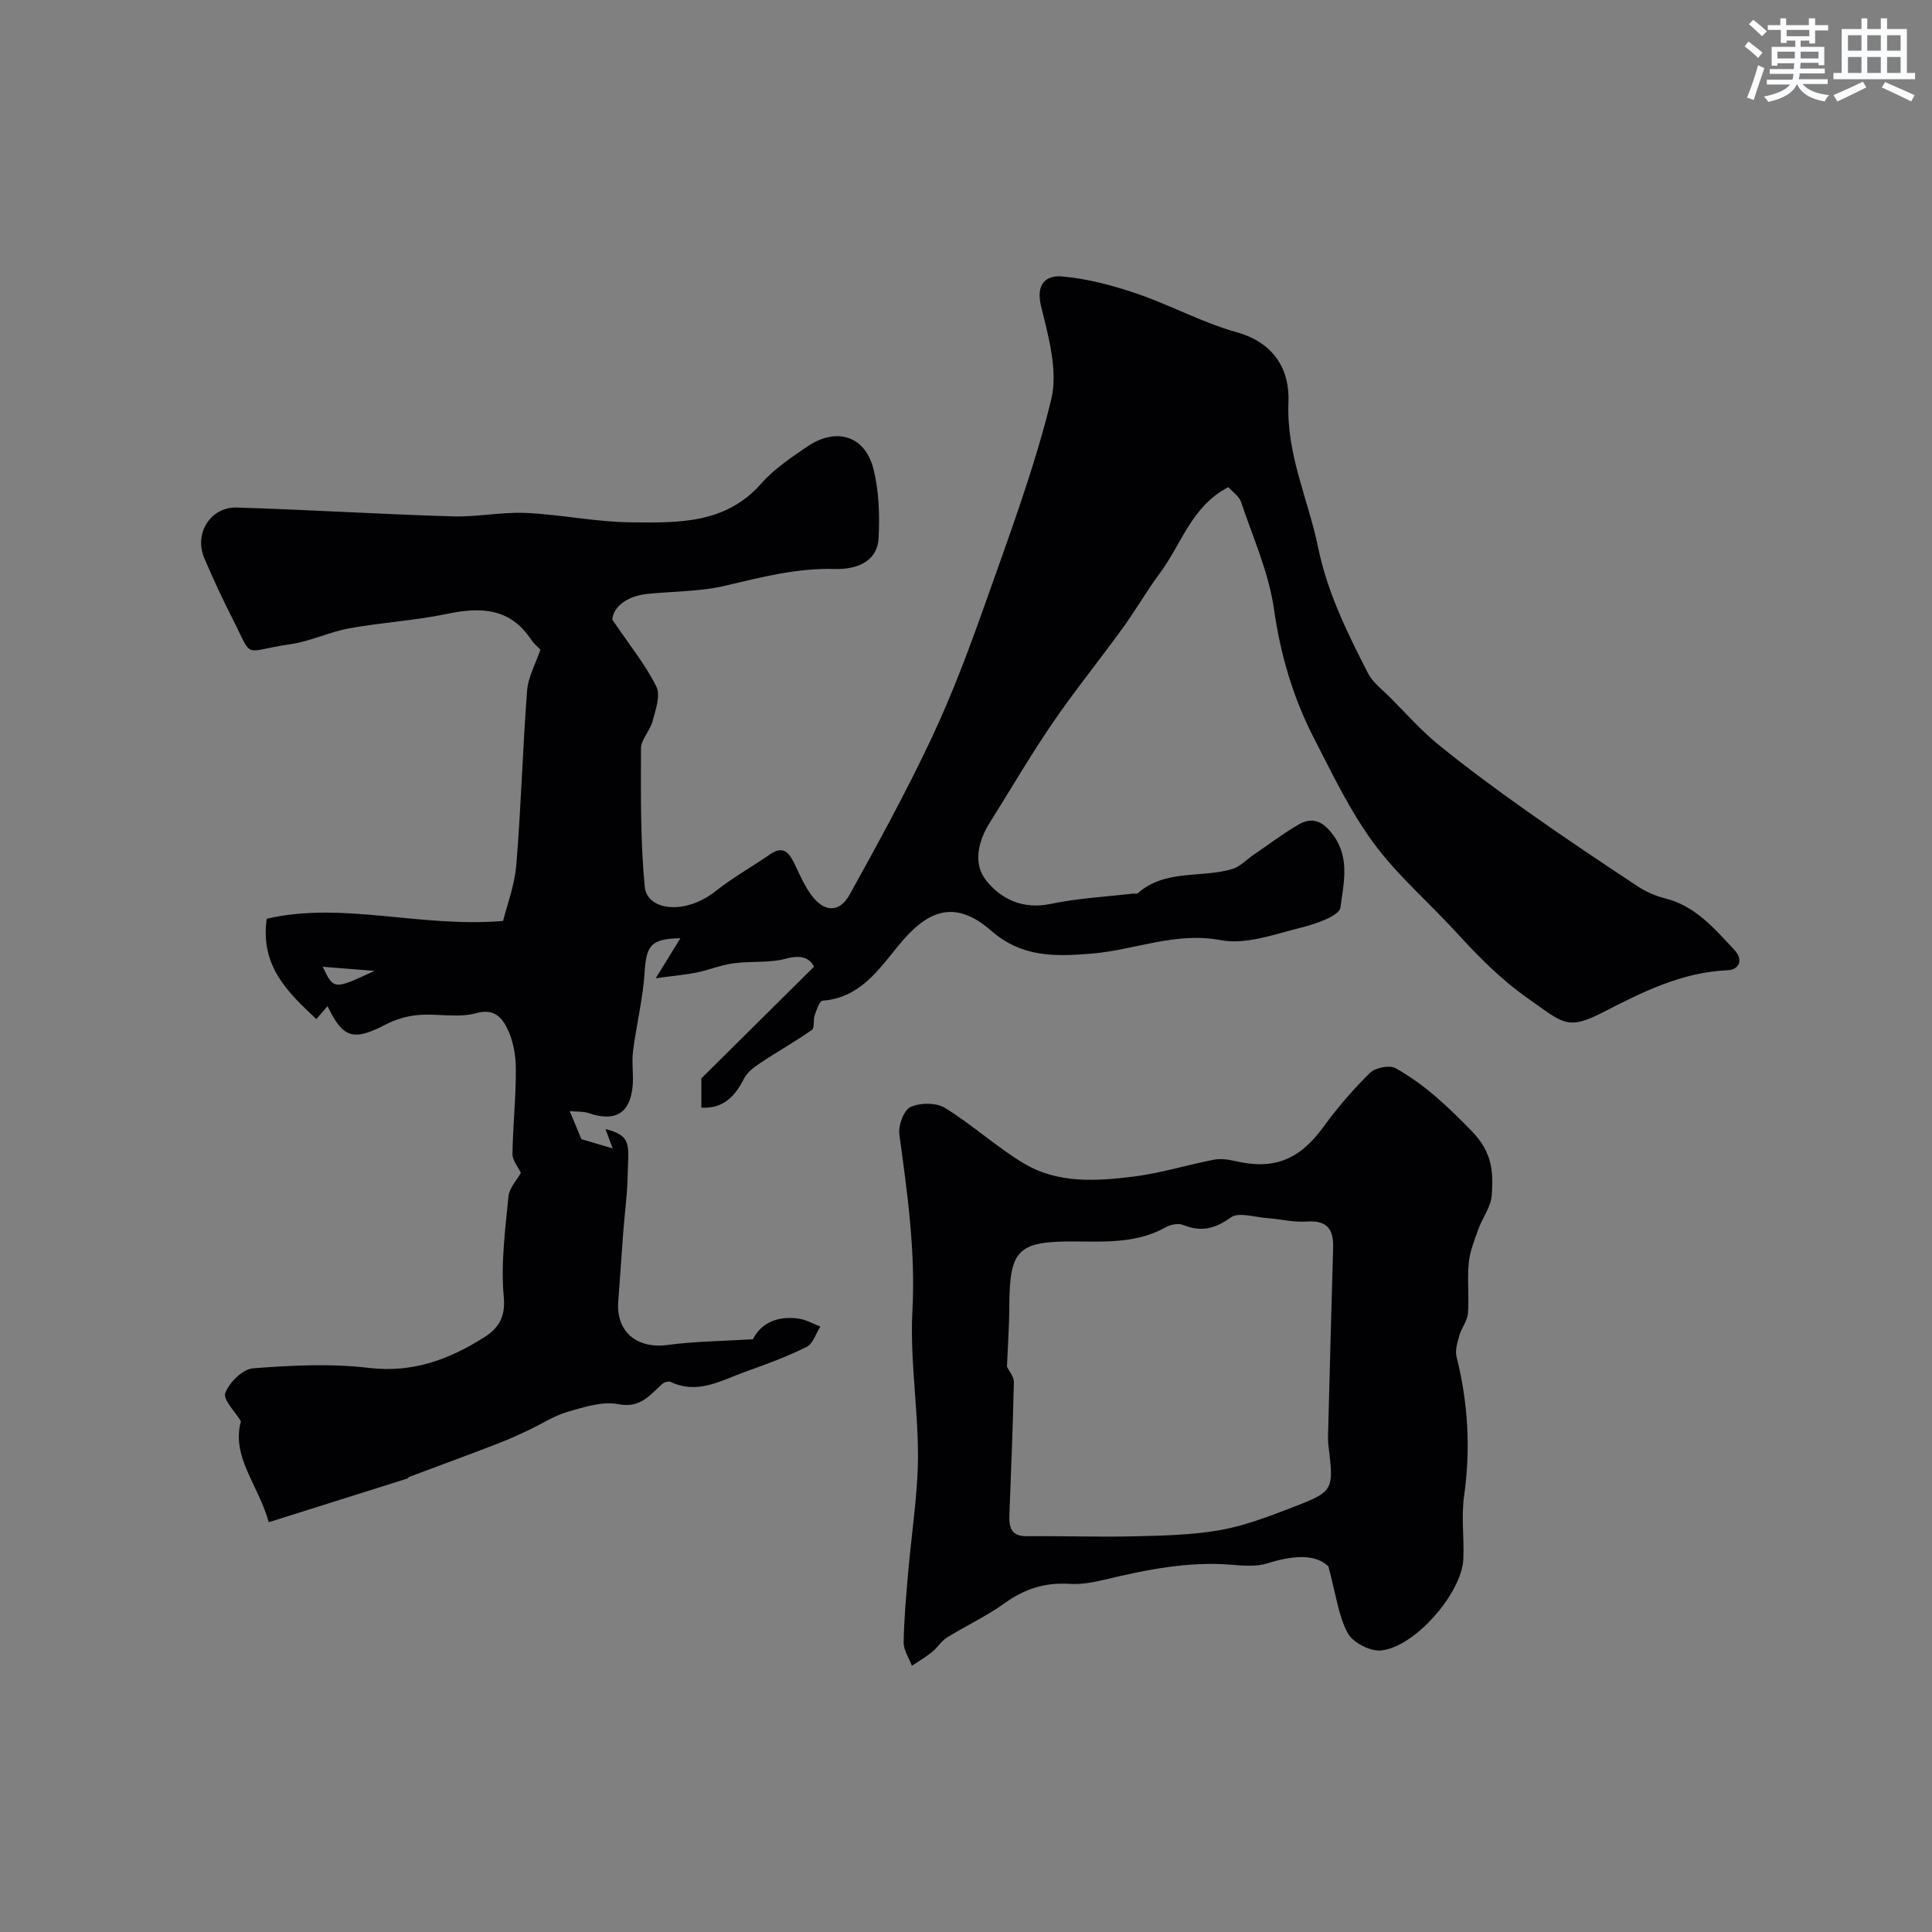 <svg enable-background="new 0 0 400 400" viewBox="0 0 400 400" xmlns="http://www.w3.org/2000/svg"><rect x="0" y="0" width="400" height="400" fill="#808080" stroke="none"/><path d="m254.32 100.86c-7.61 3.9-9.72 11.85-14.22 17.87-2.72 3.64-4.98 7.63-7.66 11.31-4.79 6.61-9.94 12.97-14.55 19.7-4.57 6.68-8.65 13.71-12.96 20.57-2.45 3.89-3.52 8.52-.75 11.99 3.08 3.86 7.63 6.05 13.32 4.85 5.59-1.18 11.36-1.47 17.06-2.14.33-.04.79.12.98-.05 5.68-5.06 13.12-3.12 19.57-5.03 1.6-.47 2.92-1.91 4.37-2.91 3.06-2.09 6.03-4.33 9.22-6.22 3.1-1.84 5.29-.74 7.43 2.24 3.42 4.78 1.99 10.04 1.4 14.84-.21 1.72-5.06 3.4-8.03 4.14-5.51 1.37-11.51 3.62-16.75 2.63-9.36-1.77-17.73 2.01-26.54 2.77-7.93.68-14.72.76-21-4.73-7.96-6.97-13.66-3.67-19.11 2.98-4.27 5.2-8.09 10.93-15.8 11.51-.63.05-1.24 1.91-1.63 3.02-.34.98.02 2.62-.58 3.04-3.46 2.42-7.15 4.49-10.66 6.83-1.29.86-2.71 1.91-3.38 3.22-1.86 3.64-4.22 6.29-8.84 6.04 0-1.75 0-3.69 0-6.07 7.48-7.41 15.19-15.06 23.33-23.12-.81-1.59-2.38-2.58-5.72-1.68-3.5.95-7.35.49-11.01.99-2.56.35-5.03 1.38-7.58 1.9-2.32.47-4.69.67-8.47 1.19 2.25-3.64 3.61-5.86 5.11-8.29-6.14.11-7.05 1.48-7.41 7.06-.35 5.48-1.71 10.89-2.4 16.35-.3 2.37.14 4.82-.08 7.2-.53 5.67-3.61 7.46-9.06 5.61-1.15-.39-2.46-.28-3.96-.43 1 2.41 1.79 4.31 2.41 5.81 2.07.61 4.06 1.2 6.48 1.92-.49-1.32-.95-2.56-1.49-4.01 5.73 1.41 4.69 3.65 4.59 9.63-.07 3.94-.63 7.86-.92 11.8-.36 4.76-.66 9.52-1.03 14.28-.48 6.27 3.89 9.84 10.23 8.99 5.62-.76 11.34-.79 17.66-1.18 1.68-3.39 5.2-4.98 9.69-4.23 1.47.25 2.85 1.05 4.27 1.6-.93 1.44-1.52 3.55-2.84 4.21-4.06 2.02-8.36 3.6-12.65 5.13-5 1.78-9.87 4.81-15.53 2.11-.44-.21-1.38.11-1.8.5-2.56 2.32-4.47 4.99-9 4.12-3.3-.64-7.12.6-10.54 1.59-2.84.83-5.41 2.55-8.13 3.82-2.16 1.01-4.33 2-6.55 2.85-6.02 2.31-12.06 4.53-18.09 6.8-.14.05-.22.29-.37.33-9.39 2.97-18.78 5.92-28.71 9.05-2.17-7.81-7.78-13.51-5.76-20.91-1.15-1.93-3.76-4.48-3.24-5.85.83-2.2 3.62-4.95 5.77-5.11 7.96-.61 16.08-1.02 23.98-.08 9.06 1.08 16.6-1.75 23.83-6.32 2.88-1.82 4.49-4.06 4.08-8.4-.64-6.83.3-13.85.97-20.75.18-1.82 1.8-3.51 2.57-4.9-.62-1.32-1.76-2.64-1.74-3.93.09-5.92.74-11.85.7-17.76-.02-2.85-.61-5.96-1.9-8.46-1.03-2-2.65-3.96-6.28-2.93-3.72 1.05-7.98.05-11.97.38-2.32.19-4.75.91-6.81 1.98-6.62 3.45-8.8 2.91-12.03-3.81-.74.86-1.41 1.64-2.31 2.68-5.93-5.55-11.65-10.95-10.28-20.78 15.84-3.64 31.64 1.91 48.94.46.75-3.06 2.38-7.3 2.74-11.65.99-11.99 1.31-24.04 2.23-36.05.21-2.8 1.75-5.51 2.76-8.47-.56-.59-1.37-1.23-1.9-2.04-4.33-6.56-10.36-6.84-17.34-5.38-6.7 1.4-13.61 1.79-20.35 3.01-4.13.75-8.05 2.7-12.19 3.29-10.17 1.45-7.5 3.47-12.09-5.53-2.06-4.04-3.97-8.16-5.74-12.34-2.14-5.05 1.3-10.59 6.75-10.43 14.87.46 29.73 1.38 44.61 1.83 5.08.16 10.2-.94 15.27-.71 7.24.33 14.45 1.87 21.68 1.94 9.67.1 19.57.42 26.99-8 2.66-3.02 6.17-5.38 9.55-7.68 5.96-4.05 11.9-2.29 13.67 4.5 1.19 4.6 1.34 9.61 1.11 14.39-.26 5.3-5.14 6.56-8.98 6.45-7.9-.23-15.23 1.69-22.76 3.46-5.22 1.23-10.74 1.15-16.12 1.7-4.47.46-7.11 2.85-7.28 5.32 3.7 5.46 6.93 9.42 9.13 13.89.9 1.83-.18 4.82-.79 7.16-.51 1.96-2.39 3.75-2.4 5.62-.03 9.54-.13 19.12.77 28.6.48 5.02 8.37 5.96 14.68.95 3.53-2.8 7.51-5.02 11.23-7.59 2.94-2.04 4.07-.19 5.2 2.13 1.05 2.18 2.02 4.46 3.46 6.37 2.64 3.51 5.77 3.59 7.86-.19 5.92-10.69 11.8-21.43 17-32.48 4.24-9.03 7.76-18.42 11.09-27.84 4.91-13.92 10.13-27.82 13.63-42.12 1.46-5.97-.54-13.07-2.09-19.39-1.14-4.65 1.09-6.43 4.3-6.16 5.22.45 10.46 1.84 15.45 3.54 7.03 2.39 13.67 6.04 20.79 8.03 7.8 2.18 10.97 7.86 10.68 14.5-.46 10.75 4.1 20.07 6.15 30.08 1.92 9.34 6.05 17.67 10.31 25.99.98 1.91 2.91 3.35 4.49 4.93 3.34 3.35 6.49 6.94 10.15 9.91 5.95 4.84 12.15 9.39 18.41 13.82 7.45 5.28 15.05 10.35 22.67 15.39 1.72 1.14 3.71 2.06 5.71 2.55 6.34 1.56 10.29 6.27 14.43 10.69 1.86 1.98 1.13 4.11-1.42 4.22-9.48.41-17.59 4.49-25.75 8.69-7.45 3.83-8.26 2.27-15.5-2.81-5.79-4.06-10.38-8.79-15-13.83-5.64-6.16-12.09-11.69-17.01-18.37-4.89-6.65-8.53-14.28-12.33-21.67-4.32-8.39-6.96-17.25-8.3-26.75-1.08-7.6-4.37-14.9-6.85-22.28-.41-1.14-1.68-1.97-2.6-3zm-187.5 99.3c2.28 4.78 2.28 4.78 10.71.85-3.35-.26-6.68-.53-10.71-.85z" fill="#010103"/><path d="m275.02 324.28c-2.83-2.68-7.55-2.2-12.64-.6-2.28.72-4.96.48-7.43.28-9-.73-17.66 1.04-26.32 3.11-2.36.56-4.86 1.01-7.26.85-5.01-.32-9.25 1.04-13.34 3.98-3.75 2.7-8.02 4.68-11.97 7.13-1.19.74-1.98 2.11-3.1 3.01-1.3 1.05-2.77 1.9-4.16 2.84-.6-1.61-1.73-3.23-1.71-4.83.08-4.93.53-9.86.96-14.78.58-6.54 1.52-13.05 1.89-19.6.65-11.49-1.65-22.89-1.03-34.42.65-12.21-1.06-24.3-2.71-36.39-.25-1.84.91-5 2.31-5.66 1.97-.92 5.3-.94 7.12.17 5.68 3.49 10.67 8.1 16.38 11.52 6.96 4.17 14.91 3.67 22.59 2.72 5.62-.7 11.11-2.41 16.69-3.5 1.4-.27 2.99-.06 4.41.27 8.1 1.9 13.36-.28 18.32-7.09 2.89-3.97 6.13-7.73 9.63-11.17 1.1-1.08 4.04-1.66 5.29-.96 6 3.35 10.85 7.96 15.72 12.97 4.38 4.5 4.5 8.51 4.2 13.28-.16 2.43-1.94 4.73-2.81 7.15-.81 2.26-1.73 4.57-1.96 6.91-.33 3.47.1 7-.17 10.48-.12 1.53-1.32 2.95-1.76 4.49-.41 1.45-.94 3.12-.59 4.49 2.39 9.53 2.93 19.07 1.55 28.82-.6 4.26.04 8.69-.15 13.03-.31 7.03-10.02 18.25-17.05 18.93-2.24.22-5.85-1.65-6.89-3.6-1.93-3.6-2.43-7.97-4.01-13.83zm-66.54-41.33c.45.96 1.46 2.09 1.43 3.19-.2 9.11-.56 18.22-.92 27.32-.1 2.61.2 4.62 3.59 4.59 7.36-.06 14.72.2 22.07.03 5.95-.14 11.97-.25 17.8-1.26 5.07-.88 10.01-2.76 14.84-4.62 8.94-3.43 8.88-3.55 7.74-13.01-.14-1.15-.06-2.33-.03-3.5.33-12.43.63-24.86 1.01-37.29.12-3.86-1.19-5.79-5.44-5.49-2.73.19-5.51-.52-8.28-.72-2.54-.19-5.85-1.29-7.48-.12-3.3 2.36-6.14 3.04-9.83 1.55-.99-.4-2.59-.11-3.58.45-5.92 3.34-12.34 3-18.77 2.96-11.97-.07-13.6 1.65-13.67 13.47-.01 4.13-.31 8.27-.48 12.45z" fill="#010103"/><g fill="#fafbfc"><path d="m361.2 9.6.8-1c.9.7 1.9 1.4 2.9 2.3l-.9 1.1c-1-1-2-1.8-2.8-2.4zm.5 10.6c.9-2.1 1.6-4.3 2.3-6.7.4.2.8.4 1.3.6-.7 2.1-1.5 4.3-2.2 6.6zm.4-15.2.9-.9c1 .8 2 1.6 2.8 2.4l-1 1c-.9-.9-1.8-1.7-2.7-2.5zm12.5-1.2h1.2v1.4h2.7v1.1h-2.7v2.7h-1.2v-.6h-1.8v1.3h4.9v3.8h-1.2v-.5h-3.7c0 .4-.1.9-.1 1.2h5.1v1h-5.2c0 .5-.1.9-.2 1.2h6v1h-5.2c1.1 1.3 2.9 2 5.5 2.3-.4.4-.7.8-.9 1.3-2.9-.5-4.8-1.6-5.7-3.5h-.1c-.8 1.7-2.7 2.9-5.9 3.6-.2-.4-.6-.8-.9-1.1 2.8-.6 4.6-1.4 5.4-2.5h-4.8v-1h5.3c.1-.3.2-.7.2-1.2h-4.9v-1h5c0-.4 0-.8.1-1.2h-3.5v.5h-1.2v-3.9h4.9v-1.3h-1.8v.5h-1.2v-2.7h-2.7v-1h2.6v-1.4h1.2v1.4h4.7v-1.4zm-6.6 8.3h3.6c0-.4 0-.9 0-1.4h-3.6zm1.9-4.6h4.7v-1.3h-4.7zm6.6 3.2h-3.7v1.4h3.7z"/><path d="m385.3 3.8h1.3v2.2h2.8v-2.2h1.3v2.2h4.1v9.1h1.7v1.3h-16.9v-1.3h1.7v-9.1h4.1v-2.2zm.4 13.1.7 1.2c-1.8.9-3.8 1.9-6 2.9-.2-.4-.5-.8-.8-1.3 2.3-1 4.3-1.9 6.1-2.8zm-3.1-6.4h2.8v-3.2h-2.8zm0 4.6h2.8v-3.3h-2.8zm4-4.6h2.8v-3.2h-2.8zm0 4.6h2.8v-3.3h-2.8zm3.7 1.9c2.1.9 4.1 1.8 6.1 2.7l-.7 1.3c-2.2-1.1-4.2-2-6.1-2.9zm3.2-9.7h-2.8v3.2h2.8zm-2.8 7.8h2.8v-3.3h-2.8z"/></g></svg>